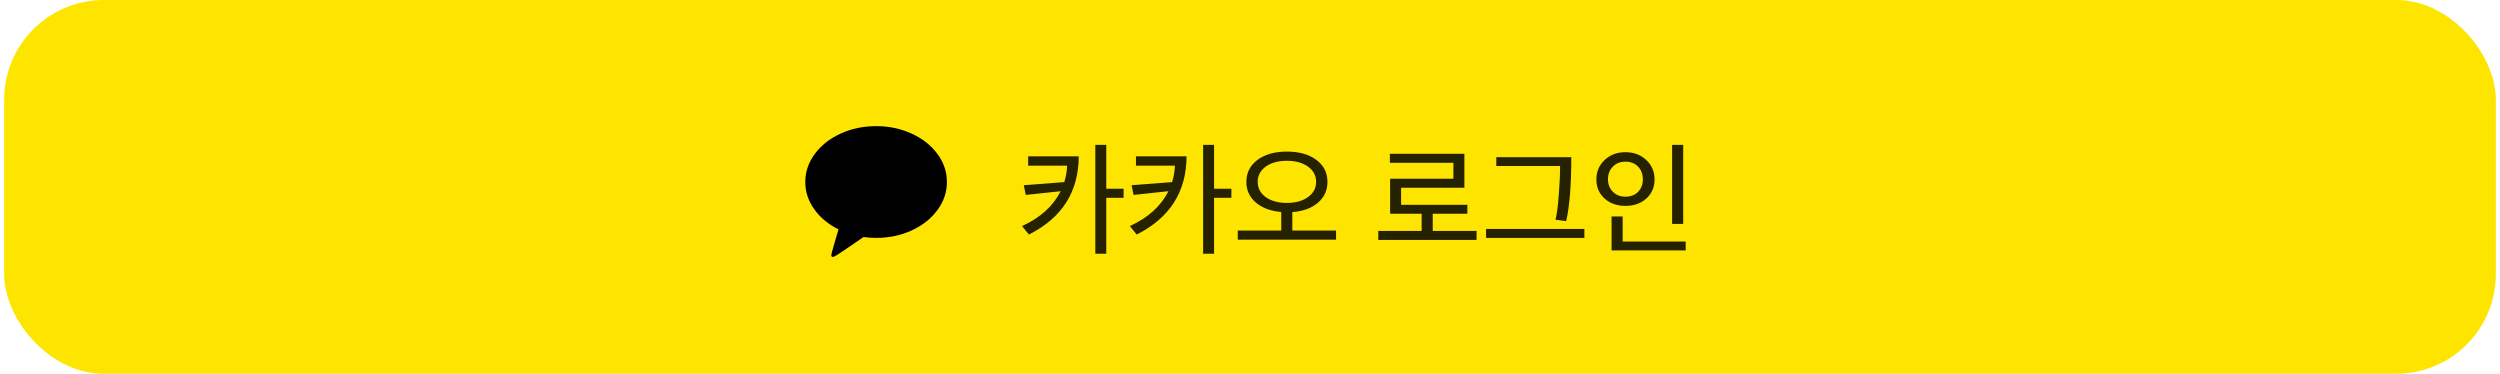 <svg width="301" height="45" viewBox="0 0 301 45" fill="none" xmlns="http://www.w3.org/2000/svg">
<rect x="0.5" width="300" height="45" rx="12" fill="#FEE500"/>
<g clip-path="url(#clip0_2139_7207)">
<path d="M105.483 15.187C107.024 15.187 108.45 15.487 109.76 16.087C111.069 16.687 112.105 17.503 112.866 18.535C113.627 19.566 114.008 20.692 114.008 21.911C114.008 23.13 113.627 24.257 112.866 25.291C112.105 26.326 111.071 27.144 109.764 27.744C108.458 28.344 107.03 28.644 105.483 28.644C104.994 28.644 104.49 28.609 103.97 28.539C101.711 30.107 100.509 30.901 100.364 30.92C100.294 30.945 100.227 30.942 100.164 30.91C100.138 30.891 100.119 30.866 100.107 30.834C100.094 30.802 100.088 30.774 100.088 30.748V30.71C100.126 30.463 100.414 29.431 100.953 27.615C99.729 27.006 98.757 26.198 98.037 25.192C97.317 24.185 96.957 23.091 96.957 21.911C96.957 20.692 97.338 19.566 98.099 18.535C98.86 17.503 99.896 16.687 101.206 16.087C102.515 15.487 103.941 15.187 105.483 15.187Z" fill="black"/>
</g>
<path d="M129.88 18.82C129.87 23.09 127.87 26.23 123.88 28.24L123.055 27.22C125.245 26.22 126.795 24.82 127.705 23.02L123.505 23.47L123.265 22.3L128.14 21.925C128.34 21.295 128.455 20.635 128.485 19.945H123.79V18.82H129.88ZM133.195 17.44V22.72H135.28V23.815H133.195V30.55H131.875V17.44H133.195ZM142.859 18.82C142.849 23.09 140.849 26.23 136.859 28.24L136.034 27.22C138.224 26.22 139.774 24.82 140.684 23.02L136.484 23.47L136.244 22.3L141.119 21.925C141.319 21.295 141.434 20.635 141.464 19.945H136.769V18.82H142.859ZM146.174 17.44V22.72H148.259V23.815H146.174V30.55H144.854V17.44H146.174ZM159.827 21.895C159.827 22.915 159.442 23.755 158.672 24.415C157.912 25.065 156.887 25.44 155.597 25.54V27.76H160.862V28.855H149.027V27.76H154.262V25.525C152.982 25.415 151.962 25.035 151.202 24.385C150.442 23.735 150.062 22.905 150.062 21.895C150.062 20.805 150.507 19.925 151.397 19.255C152.297 18.585 153.477 18.25 154.937 18.25C156.417 18.25 157.602 18.585 158.492 19.255C159.382 19.915 159.827 20.795 159.827 21.895ZM157.487 23.725C158.137 23.255 158.462 22.645 158.462 21.895C158.462 21.145 158.137 20.535 157.487 20.065C156.847 19.595 155.997 19.36 154.937 19.36C153.887 19.36 153.037 19.595 152.387 20.065C151.747 20.535 151.427 21.145 151.427 21.895C151.427 22.645 151.747 23.255 152.387 23.725C153.037 24.195 153.887 24.43 154.937 24.43C155.987 24.43 156.837 24.195 157.487 23.725ZM177.781 28.885H165.946V27.805H171.166V25.735H167.371V21.52H174.991V19.6H167.341V18.52H176.311V22.6H168.691V24.655H176.671V25.735H172.501V27.805H177.781V28.885ZM190.759 28.645H178.924V27.565H190.759V28.645ZM189.184 18.925C189.184 22.275 188.979 24.84 188.569 26.62L187.279 26.455C187.439 25.855 187.569 24.895 187.669 23.575C187.779 22.245 187.834 21.05 187.834 19.99H180.154V18.925H189.184ZM202.658 26.965H201.323V17.44H202.658V26.965ZM202.958 30.145H194.033V26.065H195.368V29.08H202.958V30.145ZM193.193 19.27C193.853 18.64 194.688 18.325 195.698 18.325C196.708 18.325 197.543 18.635 198.203 19.255C198.873 19.875 199.208 20.655 199.208 21.595C199.208 22.535 198.878 23.305 198.218 23.905C197.558 24.495 196.718 24.79 195.698 24.79C194.688 24.79 193.853 24.495 193.193 23.905C192.533 23.305 192.203 22.54 192.203 21.61C192.203 20.67 192.533 19.89 193.193 19.27ZM195.698 19.465C195.088 19.465 194.583 19.665 194.183 20.065C193.793 20.465 193.598 20.97 193.598 21.58C193.598 22.18 193.793 22.68 194.183 23.08C194.583 23.48 195.088 23.68 195.698 23.68C196.338 23.68 196.848 23.485 197.228 23.095C197.608 22.705 197.798 22.205 197.798 21.595C197.798 20.965 197.608 20.455 197.228 20.065C196.848 19.665 196.338 19.465 195.698 19.465Z" fill="black" fill-opacity="0.85"/>
<defs>
<clipPath id="clip0_2139_7207">
<rect width="18" height="18" fill="white" transform="translate(96.5 13.5)"/>
</clipPath>
</defs>
</svg>
